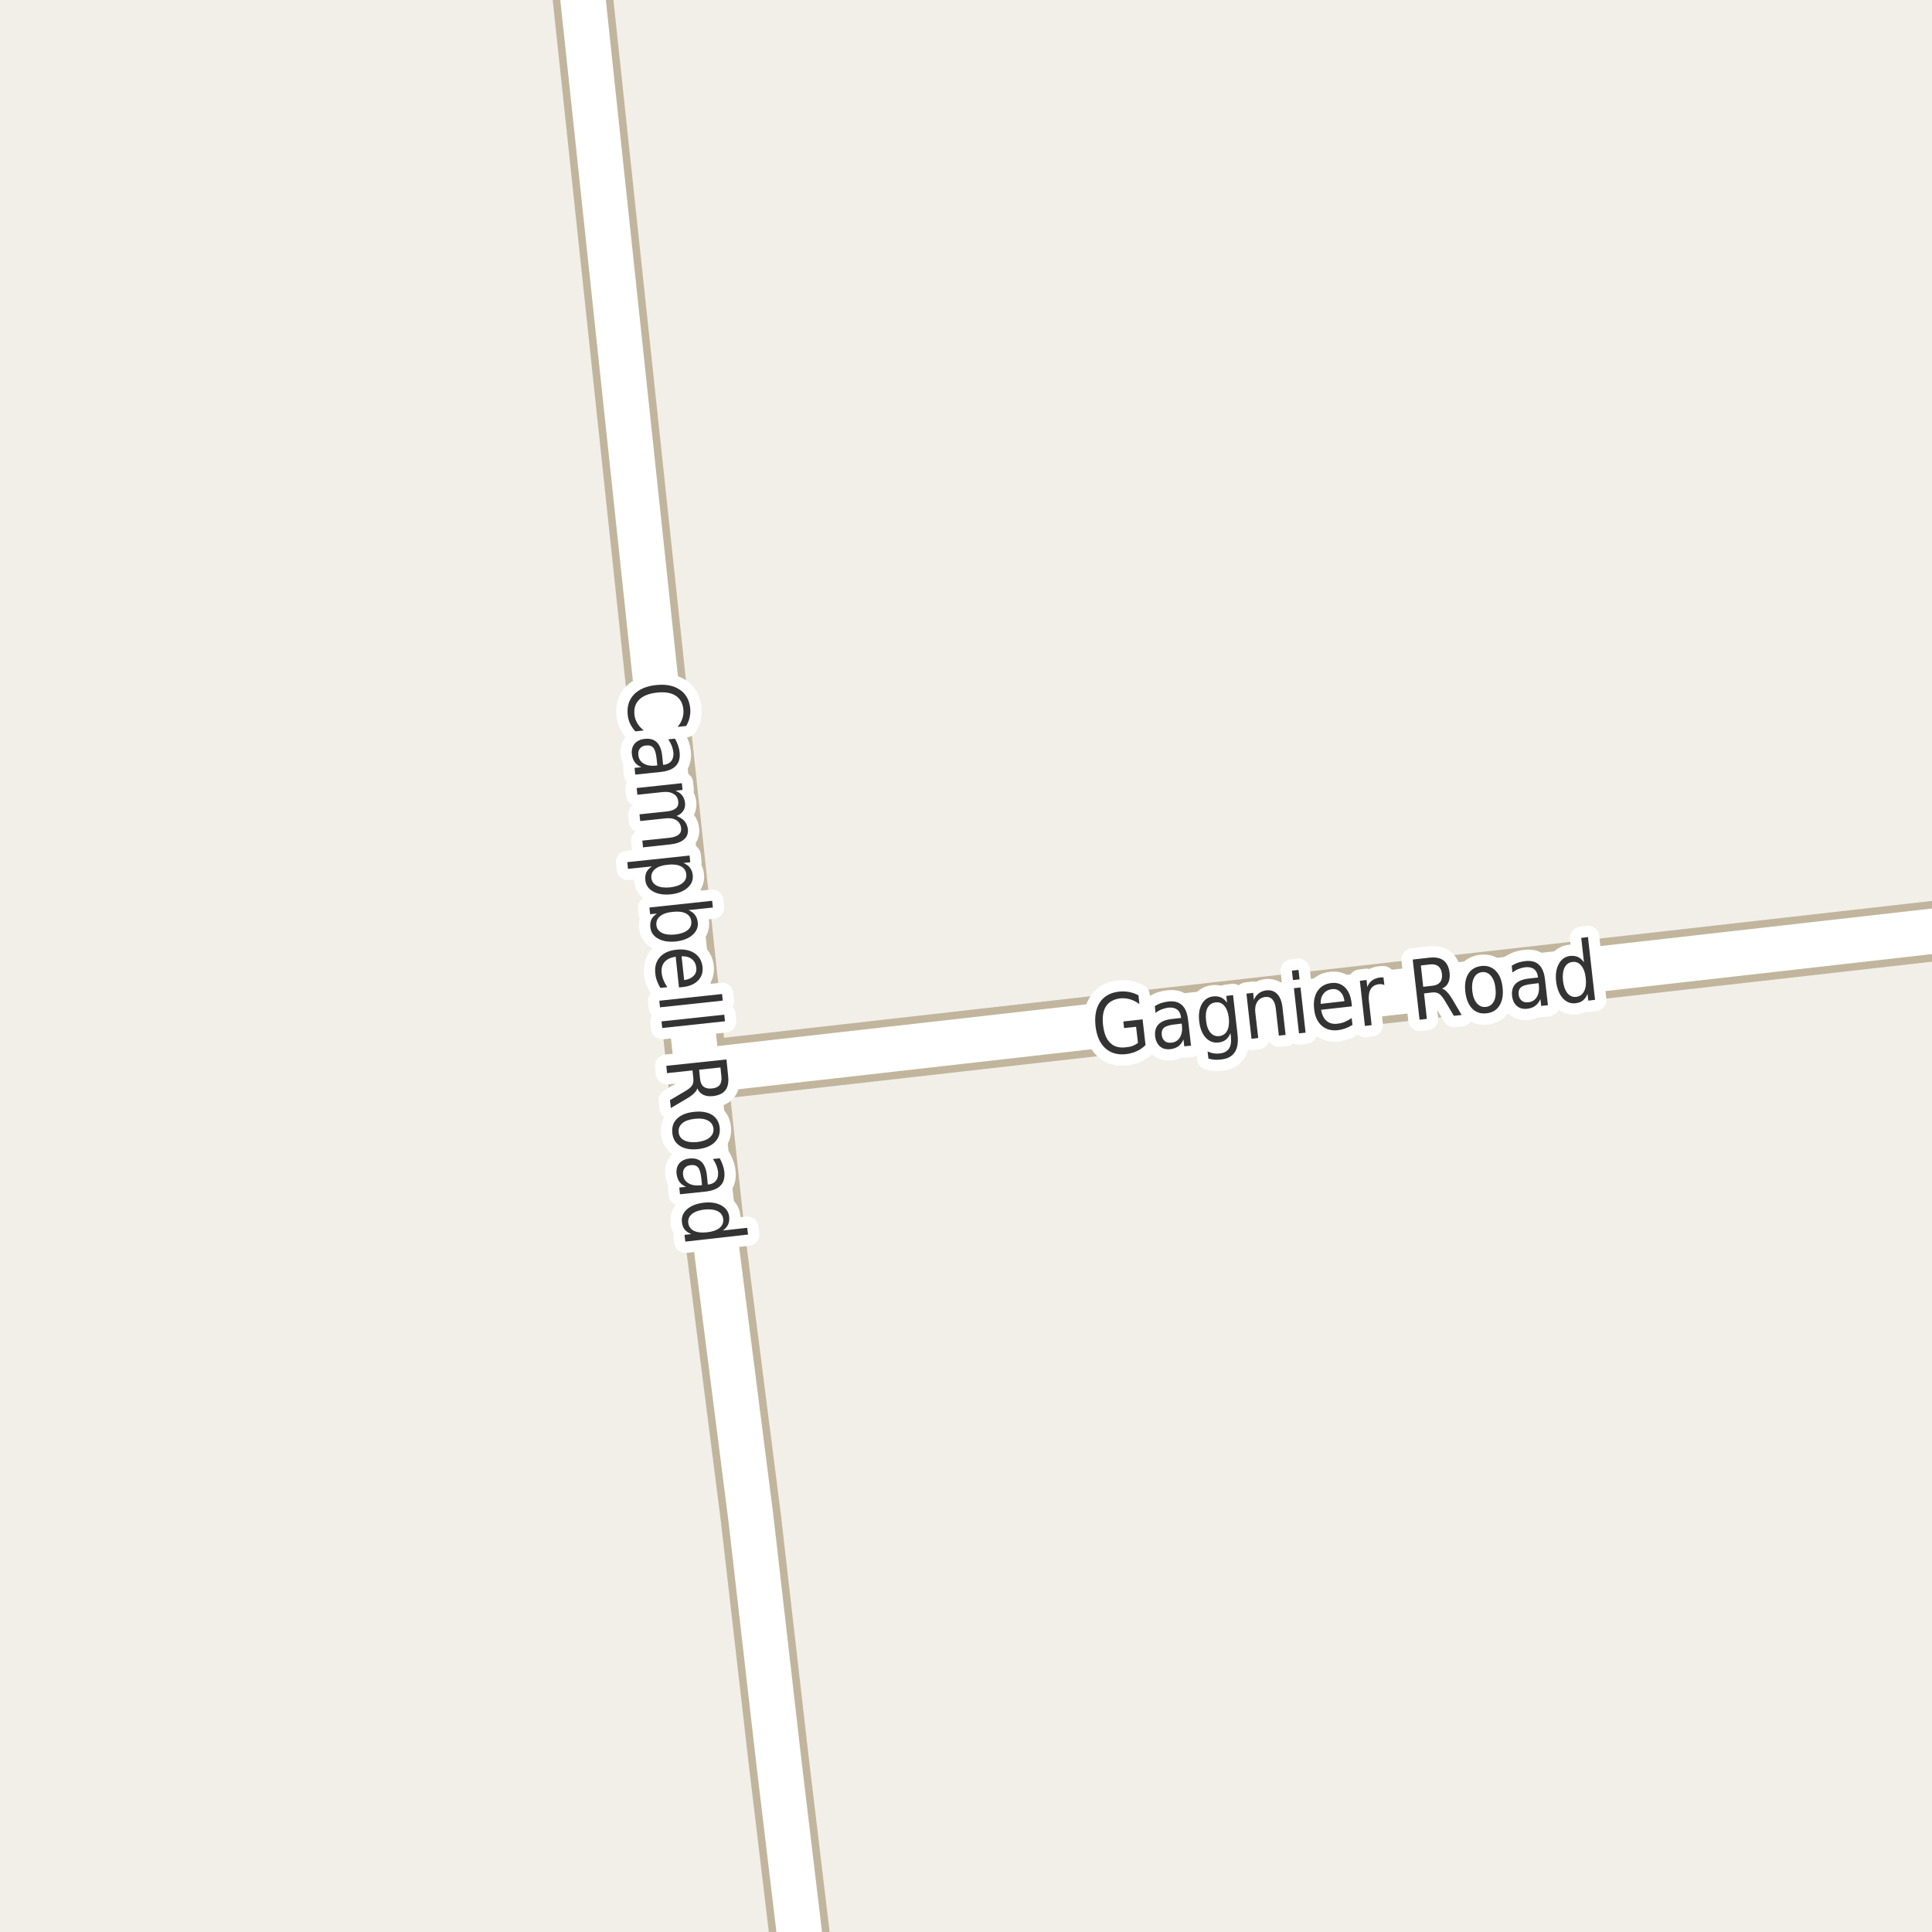 <?xml version="1.0" encoding="UTF-8"?>
<svg xmlns="http://www.w3.org/2000/svg" xmlns:xlink="http://www.w3.org/1999/xlink" width="256pt" height="256pt" viewBox="0 0 256 256" version="1.1">
<g id="surface2">
<rect x="0" y="0" width="256" height="256" style="fill:rgb(94.902%,93.725%,91.373%);fill-opacity:1;stroke:none;"/>
<path style="fill:none;stroke-width:8;stroke-linecap:round;stroke-linejoin:round;stroke:rgb(75.686%,70.98%,61.569%);stroke-opacity:1;stroke-miterlimit:10;" d="M 92.387 141.934 L 262.582 122.656 L 264 122.508 "/>
<path style="fill:none;stroke-width:8;stroke-linecap:round;stroke-linejoin:round;stroke:rgb(75.686%,70.98%,61.569%);stroke-opacity:1;stroke-miterlimit:10;" d="M 106.859 264 L 103.199 233.426 L 99.492 201.121 L 94.625 162.957 L 92.387 141.934 L 76.301 -9 "/>
<path style="fill:none;stroke-width:6;stroke-linecap:round;stroke-linejoin:round;stroke:rgb(100%,100%,100%);stroke-opacity:1;stroke-miterlimit:10;" d="M 92.387 141.934 L 262.582 122.656 L 264 122.508 "/>
<path style="fill:none;stroke-width:6;stroke-linecap:round;stroke-linejoin:round;stroke:rgb(100%,100%,100%);stroke-opacity:1;stroke-miterlimit:10;" d="M 106.859 264 L 103.199 233.426 L 99.492 201.121 L 94.625 162.957 L 92.387 141.934 L 76.301 -9 "/>
<path style="fill:none;stroke-width:3;stroke-linecap:round;stroke-linejoin:round;stroke:rgb(100%,100%,100%);stroke-opacity:1;stroke-miterlimit:10;" d="M 90.926 96.195 L 89.785 96.32 C 90.098 95.945 90.309 95.562 90.426 95.18 C 90.551 94.793 90.59 94.398 90.551 93.992 C 90.465 93.168 90.121 92.562 89.52 92.18 C 88.926 91.793 88.102 91.656 87.051 91.773 C 85.996 91.887 85.215 92.195 84.707 92.695 C 84.195 93.195 83.98 93.855 84.066 94.68 C 84.105 95.086 84.23 95.465 84.441 95.82 C 84.648 96.172 84.934 96.496 85.301 96.789 L 84.191 96.914 C 83.898 96.59 83.664 96.246 83.488 95.883 C 83.32 95.516 83.215 95.125 83.176 94.711 C 83.059 93.617 83.336 92.719 84.004 92.023 C 84.68 91.324 85.66 90.906 86.941 90.773 C 88.223 90.637 89.262 90.84 90.066 91.383 C 90.879 91.922 91.34 92.742 91.457 93.836 C 91.496 94.262 91.473 94.668 91.379 95.055 C 91.293 95.449 91.145 95.828 90.926 96.195 Z M 87.004 100.547 C 86.93 99.828 86.785 99.336 86.566 99.078 C 86.348 98.828 86.02 98.727 85.582 98.781 C 85.246 98.812 84.988 98.941 84.801 99.172 C 84.613 99.398 84.539 99.691 84.582 100.047 C 84.633 100.547 84.867 100.922 85.285 101.172 C 85.699 101.422 86.227 101.516 86.863 101.453 L 87.098 101.422 Z M 87.598 102.281 L 84.176 102.641 L 84.082 101.75 L 84.988 101.656 C 84.602 101.5 84.305 101.273 84.098 100.984 C 83.898 100.703 83.773 100.344 83.723 99.906 C 83.668 99.352 83.793 98.895 84.098 98.531 C 84.41 98.176 84.852 97.969 85.426 97.906 C 86.102 97.832 86.633 97.977 87.02 98.344 C 87.402 98.707 87.645 99.297 87.738 100.109 L 87.863 101.344 L 87.957 101.344 C 88.402 101.289 88.738 101.117 88.957 100.828 C 89.184 100.535 89.273 100.145 89.223 99.656 C 89.18 99.352 89.102 99.055 88.988 98.766 C 88.871 98.484 88.723 98.219 88.535 97.969 L 89.441 97.875 C 89.617 98.188 89.754 98.488 89.848 98.781 C 89.949 99.07 90.02 99.363 90.051 99.656 C 90.133 100.438 89.973 101.039 89.566 101.469 C 89.16 101.906 88.504 102.176 87.598 102.281 Z M 89.645 108.121 C 90.113 108.297 90.465 108.527 90.707 108.809 C 90.945 109.098 91.09 109.449 91.145 109.855 C 91.207 110.426 91.035 110.887 90.629 111.23 C 90.223 111.582 89.617 111.801 88.816 111.887 L 85.207 112.277 L 85.113 111.387 L 88.691 111.012 C 89.262 110.949 89.676 110.809 89.926 110.59 C 90.184 110.379 90.293 110.094 90.254 109.73 C 90.199 109.27 89.992 108.922 89.629 108.684 C 89.262 108.453 88.793 108.371 88.223 108.434 L 84.832 108.793 L 84.738 107.902 L 88.316 107.527 C 88.887 107.465 89.301 107.324 89.551 107.105 C 89.809 106.895 89.918 106.605 89.879 106.23 C 89.836 105.77 89.629 105.426 89.254 105.199 C 88.887 104.969 88.418 104.887 87.848 104.949 L 84.457 105.309 L 84.363 104.418 L 90.348 103.777 L 90.441 104.668 L 89.504 104.777 C 89.898 104.934 90.195 105.141 90.395 105.402 C 90.602 105.672 90.727 106 90.77 106.387 C 90.809 106.781 90.738 107.125 90.551 107.418 C 90.363 107.719 90.059 107.953 89.645 108.121 Z M 86.387 114.801 L 83.215 115.129 L 83.121 114.238 L 91.371 113.363 L 91.465 114.254 L 90.559 114.348 C 90.934 114.504 91.219 114.711 91.418 114.973 C 91.625 115.23 91.75 115.566 91.793 115.973 C 91.863 116.617 91.629 117.176 91.09 117.645 C 90.559 118.113 89.824 118.398 88.887 118.504 C 87.938 118.598 87.156 118.473 86.543 118.129 C 85.926 117.785 85.582 117.289 85.512 116.645 C 85.469 116.238 85.516 115.883 85.652 115.582 C 85.797 115.289 86.043 115.027 86.387 114.801 Z M 88.793 117.582 C 89.52 117.496 90.074 117.305 90.449 117.004 C 90.824 116.699 90.984 116.316 90.934 115.848 C 90.891 115.367 90.652 115.012 90.215 114.785 C 89.777 114.566 89.191 114.496 88.465 114.582 C 87.734 114.652 87.184 114.84 86.809 115.145 C 86.434 115.457 86.266 115.852 86.309 116.332 C 86.359 116.801 86.605 117.145 87.043 117.363 C 87.48 117.582 88.062 117.652 88.793 117.582 Z M 89.457 123.828 C 90.184 123.742 90.738 123.551 91.113 123.25 C 91.488 122.945 91.648 122.562 91.598 122.094 C 91.555 121.613 91.316 121.258 90.879 121.031 C 90.441 120.812 89.855 120.742 89.129 120.828 C 88.398 120.898 87.848 121.086 87.473 121.391 C 87.098 121.703 86.93 122.098 86.973 122.578 C 87.023 123.047 87.27 123.391 87.707 123.609 C 88.145 123.828 88.727 123.898 89.457 123.828 Z M 91.223 120.594 C 91.598 120.75 91.883 120.957 92.082 121.219 C 92.289 121.477 92.414 121.812 92.457 122.219 C 92.527 122.863 92.293 123.422 91.754 123.891 C 91.223 124.359 90.488 124.645 89.551 124.75 C 88.602 124.844 87.82 124.719 87.207 124.375 C 86.59 124.031 86.246 123.535 86.176 122.891 C 86.133 122.484 86.18 122.129 86.316 121.828 C 86.461 121.535 86.707 121.273 87.051 121.047 L 86.145 121.141 L 86.051 120.25 L 94.363 119.359 L 94.457 120.25 Z M 90.453 130.793 L 89.969 130.84 L 89.531 126.762 C 88.852 126.875 88.359 127.113 88.047 127.48 C 87.734 127.855 87.609 128.332 87.672 128.918 C 87.711 129.262 87.797 129.582 87.922 129.887 C 88.047 130.188 88.211 130.496 88.422 130.809 L 87.5 130.902 C 87.312 130.59 87.16 130.27 87.047 129.949 C 86.93 129.637 86.859 129.309 86.828 128.965 C 86.734 128.098 86.938 127.387 87.438 126.824 C 87.938 126.27 88.664 125.941 89.625 125.84 C 90.594 125.734 91.391 125.887 92.016 126.293 C 92.641 126.707 93 127.324 93.094 128.137 C 93.164 128.855 92.961 129.453 92.484 129.934 C 92.016 130.41 91.336 130.699 90.453 130.793 Z M 90.656 129.871 C 91.188 129.797 91.598 129.613 91.891 129.324 C 92.18 129.043 92.305 128.684 92.266 128.246 C 92.211 127.746 92.016 127.359 91.672 127.09 C 91.328 126.816 90.875 126.691 90.312 126.715 Z M 95.676 131.711 L 95.77 132.586 L 87.457 133.477 L 87.363 132.602 Z M 95.969 134.449 L 96.062 135.324 L 87.75 136.215 L 87.656 135.34 Z M 92.402 144.211 C 92.34 144.43 92.188 144.652 91.949 144.883 C 91.719 145.109 91.387 145.352 90.949 145.602 L 88.887 146.82 L 88.777 145.773 L 90.715 144.633 C 91.223 144.34 91.551 144.074 91.699 143.836 C 91.855 143.594 91.91 143.281 91.871 142.898 L 91.762 141.836 L 88.387 142.195 L 88.293 141.227 L 96.262 140.383 L 96.48 142.57 C 96.574 143.391 96.453 144.023 96.121 144.461 C 95.785 144.898 95.23 145.156 94.449 145.242 C 93.949 145.293 93.52 145.23 93.168 145.055 C 92.824 144.887 92.566 144.605 92.402 144.211 Z M 95.465 141.445 L 92.637 141.742 L 92.762 142.961 C 92.812 143.438 92.969 143.781 93.23 143.992 C 93.5 144.199 93.871 144.277 94.34 144.227 C 94.809 144.184 95.145 144.031 95.355 143.773 C 95.562 143.512 95.641 143.141 95.59 142.664 Z M 94.539 149.547 C 94.484 149.066 94.234 148.707 93.789 148.469 C 93.352 148.238 92.773 148.164 92.055 148.25 C 91.336 148.32 90.789 148.516 90.414 148.828 C 90.039 149.148 89.875 149.551 89.93 150.031 C 89.969 150.508 90.211 150.863 90.648 151.094 C 91.086 151.32 91.664 151.398 92.383 151.328 C 93.102 151.242 93.648 151.047 94.023 150.734 C 94.406 150.422 94.578 150.023 94.539 149.547 Z M 95.367 149.453 C 95.438 150.211 95.219 150.844 94.711 151.344 C 94.199 151.852 93.453 152.16 92.477 152.266 C 91.496 152.367 90.703 152.227 90.102 151.844 C 89.496 151.457 89.156 150.883 89.086 150.125 C 89 149.344 89.215 148.707 89.727 148.219 C 90.234 147.727 90.98 147.43 91.961 147.328 C 92.938 147.223 93.73 147.352 94.336 147.719 C 94.938 148.094 95.281 148.672 95.367 149.453 Z M 92.93 156.152 C 92.855 155.434 92.711 154.941 92.492 154.684 C 92.273 154.434 91.945 154.332 91.508 154.387 C 91.172 154.418 90.914 154.547 90.727 154.777 C 90.539 155.004 90.465 155.297 90.508 155.652 C 90.559 156.152 90.793 156.527 91.211 156.777 C 91.625 157.035 92.152 157.129 92.789 157.059 L 93.023 157.027 Z M 93.523 157.887 L 90.102 158.246 L 90.008 157.355 L 90.914 157.262 C 90.527 157.105 90.23 156.879 90.023 156.59 C 89.824 156.309 89.699 155.949 89.648 155.512 C 89.594 154.957 89.719 154.5 90.023 154.137 C 90.336 153.781 90.777 153.574 91.352 153.512 C 92.027 153.438 92.559 153.582 92.945 153.949 C 93.328 154.312 93.57 154.902 93.664 155.715 L 93.789 156.949 L 93.883 156.949 C 94.328 156.895 94.664 156.723 94.883 156.434 C 95.102 156.141 95.188 155.75 95.148 155.262 C 95.105 154.957 95.027 154.668 94.914 154.387 C 94.797 154.105 94.648 153.832 94.461 153.574 L 95.367 153.48 C 95.543 153.793 95.68 154.094 95.773 154.387 C 95.875 154.676 95.945 154.969 95.977 155.262 C 96.059 156.043 95.898 156.645 95.492 157.074 C 95.086 157.512 94.43 157.781 93.523 157.887 Z M 95.777 163.051 L 99.012 162.691 L 99.121 163.582 L 90.809 164.52 L 90.699 163.629 L 91.605 163.52 C 91.219 163.371 90.922 163.168 90.715 162.91 C 90.516 162.648 90.395 162.32 90.355 161.926 C 90.281 161.27 90.504 160.707 91.027 160.238 C 91.559 159.77 92.297 159.477 93.246 159.363 C 94.184 159.258 94.957 159.379 95.574 159.723 C 96.199 160.066 96.547 160.566 96.621 161.223 C 96.66 161.617 96.613 161.961 96.48 162.254 C 96.344 162.555 96.109 162.82 95.777 163.051 Z M 93.355 160.27 C 92.625 160.352 92.066 160.551 91.684 160.863 C 91.309 161.176 91.145 161.566 91.199 162.035 C 91.262 162.512 91.504 162.863 91.934 163.082 C 92.371 163.301 92.953 163.367 93.684 163.285 C 94.402 163.211 94.953 163.02 95.34 162.707 C 95.723 162.395 95.887 161.996 95.824 161.52 C 95.77 161.051 95.527 160.707 95.09 160.488 C 94.652 160.27 94.074 160.195 93.355 160.27 Z M 93.355 160.27 "/>
<path style=" stroke:none;fill-rule:evenodd;fill:rgb(20%,20%,20%);fill-opacity:1;" d="M 90.926 96.195 L 89.785 96.32 C 90.098 95.945 90.309 95.562 90.426 95.18 C 90.551 94.793 90.59 94.398 90.551 93.992 C 90.465 93.168 90.121 92.562 89.52 92.18 C 88.926 91.793 88.102 91.656 87.051 91.773 C 85.996 91.887 85.215 92.195 84.707 92.695 C 84.195 93.195 83.98 93.855 84.066 94.68 C 84.105 95.086 84.23 95.465 84.441 95.82 C 84.648 96.172 84.934 96.496 85.301 96.789 L 84.191 96.914 C 83.898 96.59 83.664 96.246 83.488 95.883 C 83.32 95.516 83.215 95.125 83.176 94.711 C 83.059 93.617 83.336 92.719 84.004 92.023 C 84.68 91.324 85.66 90.906 86.941 90.773 C 88.223 90.637 89.262 90.84 90.066 91.383 C 90.879 91.922 91.34 92.742 91.457 93.836 C 91.496 94.262 91.473 94.668 91.379 95.055 C 91.293 95.449 91.145 95.828 90.926 96.195 Z M 87.004 100.547 C 86.93 99.828 86.785 99.336 86.566 99.078 C 86.348 98.828 86.02 98.727 85.582 98.781 C 85.246 98.812 84.988 98.941 84.801 99.172 C 84.613 99.398 84.539 99.691 84.582 100.047 C 84.633 100.547 84.867 100.922 85.285 101.172 C 85.699 101.422 86.227 101.516 86.863 101.453 L 87.098 101.422 Z M 87.598 102.281 L 84.176 102.641 L 84.082 101.75 L 84.988 101.656 C 84.602 101.5 84.305 101.273 84.098 100.984 C 83.898 100.703 83.773 100.344 83.723 99.906 C 83.668 99.352 83.793 98.895 84.098 98.531 C 84.41 98.176 84.852 97.969 85.426 97.906 C 86.102 97.832 86.633 97.977 87.02 98.344 C 87.402 98.707 87.645 99.297 87.738 100.109 L 87.863 101.344 L 87.957 101.344 C 88.402 101.289 88.738 101.117 88.957 100.828 C 89.184 100.535 89.273 100.145 89.223 99.656 C 89.18 99.352 89.102 99.055 88.988 98.766 C 88.871 98.484 88.723 98.219 88.535 97.969 L 89.441 97.875 C 89.617 98.188 89.754 98.488 89.848 98.781 C 89.949 99.07 90.02 99.363 90.051 99.656 C 90.133 100.438 89.973 101.039 89.566 101.469 C 89.16 101.906 88.504 102.176 87.598 102.281 Z M 89.645 108.121 C 90.113 108.297 90.465 108.527 90.707 108.809 C 90.945 109.098 91.09 109.449 91.145 109.855 C 91.207 110.426 91.035 110.887 90.629 111.23 C 90.223 111.582 89.617 111.801 88.816 111.887 L 85.207 112.277 L 85.113 111.387 L 88.691 111.012 C 89.262 110.949 89.676 110.809 89.926 110.59 C 90.184 110.379 90.293 110.094 90.254 109.73 C 90.199 109.27 89.992 108.922 89.629 108.684 C 89.262 108.453 88.793 108.371 88.223 108.434 L 84.832 108.793 L 84.738 107.902 L 88.316 107.527 C 88.887 107.465 89.301 107.324 89.551 107.105 C 89.809 106.895 89.918 106.605 89.879 106.23 C 89.836 105.77 89.629 105.426 89.254 105.199 C 88.887 104.969 88.418 104.887 87.848 104.949 L 84.457 105.309 L 84.363 104.418 L 90.348 103.777 L 90.441 104.668 L 89.504 104.777 C 89.898 104.934 90.195 105.141 90.395 105.402 C 90.602 105.672 90.727 106 90.77 106.387 C 90.809 106.781 90.738 107.125 90.551 107.418 C 90.363 107.719 90.059 107.953 89.645 108.121 Z M 86.387 114.801 L 83.215 115.129 L 83.121 114.238 L 91.371 113.363 L 91.465 114.254 L 90.559 114.348 C 90.934 114.504 91.219 114.711 91.418 114.973 C 91.625 115.23 91.75 115.566 91.793 115.973 C 91.863 116.617 91.629 117.176 91.09 117.645 C 90.559 118.113 89.824 118.398 88.887 118.504 C 87.938 118.598 87.156 118.473 86.543 118.129 C 85.926 117.785 85.582 117.289 85.512 116.645 C 85.469 116.238 85.516 115.883 85.652 115.582 C 85.797 115.289 86.043 115.027 86.387 114.801 Z M 88.793 117.582 C 89.52 117.496 90.074 117.305 90.449 117.004 C 90.824 116.699 90.984 116.316 90.934 115.848 C 90.891 115.367 90.652 115.012 90.215 114.785 C 89.777 114.566 89.191 114.496 88.465 114.582 C 87.734 114.652 87.184 114.84 86.809 115.145 C 86.434 115.457 86.266 115.852 86.309 116.332 C 86.359 116.801 86.605 117.145 87.043 117.363 C 87.48 117.582 88.062 117.652 88.793 117.582 Z M 89.457 123.828 C 90.184 123.742 90.738 123.551 91.113 123.25 C 91.488 122.945 91.648 122.562 91.598 122.094 C 91.555 121.613 91.316 121.258 90.879 121.031 C 90.441 120.812 89.855 120.742 89.129 120.828 C 88.398 120.898 87.848 121.086 87.473 121.391 C 87.098 121.703 86.93 122.098 86.973 122.578 C 87.023 123.047 87.27 123.391 87.707 123.609 C 88.145 123.828 88.727 123.898 89.457 123.828 Z M 91.223 120.594 C 91.598 120.75 91.883 120.957 92.082 121.219 C 92.289 121.477 92.414 121.812 92.457 122.219 C 92.527 122.863 92.293 123.422 91.754 123.891 C 91.223 124.359 90.488 124.645 89.551 124.75 C 88.602 124.844 87.82 124.719 87.207 124.375 C 86.59 124.031 86.246 123.535 86.176 122.891 C 86.133 122.484 86.18 122.129 86.316 121.828 C 86.461 121.535 86.707 121.273 87.051 121.047 L 86.145 121.141 L 86.051 120.25 L 94.363 119.359 L 94.457 120.25 Z M 90.453 130.793 L 89.969 130.84 L 89.531 126.762 C 88.852 126.875 88.359 127.113 88.047 127.48 C 87.734 127.855 87.609 128.332 87.672 128.918 C 87.711 129.262 87.797 129.582 87.922 129.887 C 88.047 130.188 88.211 130.496 88.422 130.809 L 87.5 130.902 C 87.312 130.59 87.16 130.27 87.047 129.949 C 86.93 129.637 86.859 129.309 86.828 128.965 C 86.734 128.098 86.938 127.387 87.438 126.824 C 87.938 126.27 88.664 125.941 89.625 125.84 C 90.594 125.734 91.391 125.887 92.016 126.293 C 92.641 126.707 93 127.324 93.094 128.137 C 93.164 128.855 92.961 129.453 92.484 129.934 C 92.016 130.41 91.336 130.699 90.453 130.793 Z M 90.656 129.871 C 91.188 129.797 91.598 129.613 91.891 129.324 C 92.18 129.043 92.305 128.684 92.266 128.246 C 92.211 127.746 92.016 127.359 91.672 127.09 C 91.328 126.816 90.875 126.691 90.312 126.715 Z M 95.676 131.711 L 95.77 132.586 L 87.457 133.477 L 87.363 132.602 Z M 95.969 134.449 L 96.062 135.324 L 87.75 136.215 L 87.656 135.34 Z M 92.402 144.211 C 92.34 144.43 92.188 144.652 91.949 144.883 C 91.719 145.109 91.387 145.352 90.949 145.602 L 88.887 146.82 L 88.777 145.773 L 90.715 144.633 C 91.223 144.34 91.551 144.074 91.699 143.836 C 91.855 143.594 91.91 143.281 91.871 142.898 L 91.762 141.836 L 88.387 142.195 L 88.293 141.227 L 96.262 140.383 L 96.48 142.57 C 96.574 143.391 96.453 144.023 96.121 144.461 C 95.785 144.898 95.23 145.156 94.449 145.242 C 93.949 145.293 93.52 145.23 93.168 145.055 C 92.824 144.887 92.566 144.605 92.402 144.211 Z M 95.465 141.445 L 92.637 141.742 L 92.762 142.961 C 92.812 143.438 92.969 143.781 93.23 143.992 C 93.5 144.199 93.871 144.277 94.34 144.227 C 94.809 144.184 95.145 144.031 95.355 143.773 C 95.562 143.512 95.641 143.141 95.59 142.664 Z M 94.539 149.547 C 94.484 149.066 94.234 148.707 93.789 148.469 C 93.352 148.238 92.773 148.164 92.055 148.25 C 91.336 148.32 90.789 148.516 90.414 148.828 C 90.039 149.148 89.875 149.551 89.93 150.031 C 89.969 150.508 90.211 150.863 90.648 151.094 C 91.086 151.32 91.664 151.398 92.383 151.328 C 93.102 151.242 93.648 151.047 94.023 150.734 C 94.406 150.422 94.578 150.023 94.539 149.547 Z M 95.367 149.453 C 95.438 150.211 95.219 150.844 94.711 151.344 C 94.199 151.852 93.453 152.16 92.477 152.266 C 91.496 152.367 90.703 152.227 90.102 151.844 C 89.496 151.457 89.156 150.883 89.086 150.125 C 89 149.344 89.215 148.707 89.727 148.219 C 90.234 147.727 90.98 147.43 91.961 147.328 C 92.938 147.223 93.73 147.352 94.336 147.719 C 94.938 148.094 95.281 148.672 95.367 149.453 Z M 92.93 156.152 C 92.855 155.434 92.711 154.941 92.492 154.684 C 92.273 154.434 91.945 154.332 91.508 154.387 C 91.172 154.418 90.914 154.547 90.727 154.777 C 90.539 155.004 90.465 155.297 90.508 155.652 C 90.559 156.152 90.793 156.527 91.211 156.777 C 91.625 157.035 92.152 157.129 92.789 157.059 L 93.023 157.027 Z M 93.523 157.887 L 90.102 158.246 L 90.008 157.355 L 90.914 157.262 C 90.527 157.105 90.23 156.879 90.023 156.59 C 89.824 156.309 89.699 155.949 89.648 155.512 C 89.594 154.957 89.719 154.5 90.023 154.137 C 90.336 153.781 90.777 153.574 91.352 153.512 C 92.027 153.438 92.559 153.582 92.945 153.949 C 93.328 154.312 93.57 154.902 93.664 155.715 L 93.789 156.949 L 93.883 156.949 C 94.328 156.895 94.664 156.723 94.883 156.434 C 95.102 156.141 95.188 155.75 95.148 155.262 C 95.105 154.957 95.027 154.668 94.914 154.387 C 94.797 154.105 94.648 153.832 94.461 153.574 L 95.367 153.48 C 95.543 153.793 95.68 154.094 95.773 154.387 C 95.875 154.676 95.945 154.969 95.977 155.262 C 96.059 156.043 95.898 156.645 95.492 157.074 C 95.086 157.512 94.43 157.781 93.523 157.887 Z M 95.777 163.051 L 99.012 162.691 L 99.121 163.582 L 90.809 164.52 L 90.699 163.629 L 91.605 163.52 C 91.219 163.371 90.922 163.168 90.715 162.91 C 90.516 162.648 90.395 162.32 90.355 161.926 C 90.281 161.27 90.504 160.707 91.027 160.238 C 91.559 159.77 92.297 159.477 93.246 159.363 C 94.184 159.258 94.957 159.379 95.574 159.723 C 96.199 160.066 96.547 160.566 96.621 161.223 C 96.66 161.617 96.613 161.961 96.48 162.254 C 96.344 162.555 96.109 162.82 95.777 163.051 Z M 93.355 160.27 C 92.625 160.352 92.066 160.551 91.684 160.863 C 91.309 161.176 91.145 161.566 91.199 162.035 C 91.262 162.512 91.504 162.863 91.934 163.082 C 92.371 163.301 92.953 163.367 93.684 163.285 C 94.402 163.211 94.953 163.02 95.34 162.707 C 95.723 162.395 95.887 161.996 95.824 161.52 C 95.77 161.051 95.527 160.707 95.09 160.488 C 94.652 160.27 94.074 160.195 93.355 160.27 Z M 93.355 160.27 "/>
<path style="fill:none;stroke-width:3;stroke-linecap:round;stroke-linejoin:round;stroke:rgb(100%,100%,100%);stroke-opacity:1;stroke-miterlimit:10;" d="M 150.789 138.195 L 150.539 136.055 L 148.945 136.227 L 148.852 135.352 L 151.398 135.07 L 151.789 138.477 C 151.445 138.82 151.055 139.094 150.617 139.289 C 150.188 139.488 149.715 139.617 149.195 139.68 C 148.078 139.805 147.164 139.539 146.445 138.883 C 145.734 138.227 145.309 137.254 145.164 135.961 C 145.02 134.648 145.215 133.594 145.758 132.789 C 146.309 131.988 147.141 131.523 148.258 131.398 C 148.727 131.348 149.18 131.363 149.617 131.445 C 150.055 131.531 150.465 131.676 150.852 131.883 L 150.977 133.039 C 150.578 132.75 150.168 132.539 149.742 132.414 C 149.324 132.289 148.891 132.25 148.445 132.289 C 147.578 132.395 146.949 132.742 146.555 133.336 C 146.168 133.93 146.039 134.77 146.164 135.852 C 146.289 136.926 146.605 137.707 147.117 138.195 C 147.625 138.688 148.312 138.879 149.18 138.773 C 149.531 138.742 149.836 138.68 150.086 138.586 C 150.344 138.484 150.578 138.352 150.789 138.195 Z M 155.707 135.738 C 154.988 135.812 154.496 135.957 154.238 136.176 C 153.988 136.395 153.887 136.723 153.941 137.16 C 153.98 137.504 154.117 137.77 154.348 137.957 C 154.574 138.137 154.867 138.203 155.223 138.16 C 155.723 138.109 156.098 137.875 156.348 137.457 C 156.598 137.031 156.684 136.5 156.613 135.863 L 156.582 135.629 Z M 157.426 135.129 L 157.816 138.551 L 156.926 138.645 L 156.816 137.738 C 156.648 138.125 156.426 138.422 156.145 138.629 C 155.871 138.84 155.52 138.969 155.082 139.02 C 154.527 139.082 154.07 138.965 153.707 138.66 C 153.352 138.348 153.137 137.906 153.066 137.332 C 152.992 136.656 153.137 136.125 153.504 135.738 C 153.867 135.355 154.457 135.113 155.27 135.02 L 156.504 134.879 L 156.488 134.785 C 156.434 134.328 156.262 133.988 155.973 133.77 C 155.68 133.551 155.289 133.469 154.801 133.52 C 154.496 133.562 154.199 133.641 153.91 133.754 C 153.617 133.871 153.352 134.027 153.113 134.223 L 153.02 133.316 C 153.32 133.129 153.617 132.988 153.91 132.895 C 154.211 132.801 154.508 132.738 154.801 132.707 C 155.57 132.613 156.176 132.77 156.613 133.176 C 157.051 133.574 157.32 134.223 157.426 135.129 Z M 162.824 134.887 C 162.738 134.18 162.543 133.645 162.23 133.277 C 161.926 132.914 161.535 132.762 161.059 132.824 C 160.59 132.879 160.238 133.113 160.012 133.527 C 159.793 133.945 159.723 134.508 159.809 135.215 C 159.879 135.926 160.074 136.461 160.387 136.824 C 160.699 137.191 161.09 137.348 161.559 137.293 C 162.035 137.23 162.387 136.992 162.605 136.574 C 162.824 136.16 162.895 135.598 162.824 134.887 Z M 163.98 137.09 C 164.094 138.121 163.969 138.902 163.605 139.434 C 163.25 139.973 162.656 140.293 161.824 140.387 C 161.512 140.426 161.215 140.438 160.934 140.418 C 160.652 140.395 160.379 140.344 160.121 140.262 L 160.012 139.324 C 160.281 139.449 160.547 139.531 160.809 139.574 C 161.078 139.613 161.344 139.621 161.605 139.59 C 162.188 139.527 162.598 139.312 162.84 138.949 C 163.09 138.582 163.176 138.066 163.105 137.387 L 163.043 136.887 C 162.895 137.262 162.691 137.555 162.434 137.762 C 162.172 137.973 161.844 138.098 161.449 138.137 C 160.781 138.211 160.215 137.992 159.746 137.48 C 159.285 136.973 159.004 136.254 158.902 135.324 C 158.797 134.41 158.91 133.648 159.246 133.043 C 159.59 132.441 160.094 132.102 160.762 132.027 C 161.156 131.988 161.5 132.035 161.793 132.168 C 162.094 132.305 162.359 132.539 162.59 132.871 L 162.496 131.965 L 163.387 131.855 Z M 169.941 133.523 L 170.348 137.133 L 169.457 137.227 L 169.051 133.648 C 168.988 133.086 168.836 132.68 168.598 132.43 C 168.367 132.172 168.059 132.062 167.676 132.102 C 167.195 132.156 166.836 132.367 166.598 132.742 C 166.355 133.109 166.27 133.578 166.332 134.148 L 166.723 137.539 L 165.832 137.648 L 165.16 131.664 L 166.051 131.555 L 166.145 132.492 C 166.309 132.109 166.527 131.816 166.801 131.617 C 167.07 131.41 167.398 131.281 167.785 131.227 C 168.387 131.164 168.871 131.328 169.238 131.711 C 169.613 132.098 169.848 132.703 169.941 133.523 Z M 171.449 130.941 L 172.324 130.848 L 172.996 136.832 L 172.121 136.926 Z M 171.184 128.613 L 172.059 128.52 L 172.199 129.77 L 171.324 129.863 Z M 179.086 132.863 L 179.133 133.348 L 175.055 133.801 C 175.168 134.48 175.414 134.973 175.789 135.285 C 176.164 135.598 176.641 135.719 177.227 135.645 C 177.559 135.613 177.875 135.535 178.18 135.41 C 178.492 135.277 178.797 135.105 179.102 134.895 L 179.211 135.801 C 178.898 136 178.578 136.156 178.258 136.27 C 177.934 136.387 177.605 136.465 177.273 136.504 C 176.406 136.598 175.695 136.402 175.133 135.91 C 174.57 135.41 174.234 134.684 174.133 133.723 C 174.016 132.754 174.164 131.957 174.57 131.332 C 174.984 130.707 175.602 130.348 176.414 130.254 C 177.133 130.172 177.73 130.363 178.211 130.832 C 178.688 131.301 178.98 131.98 179.086 132.863 Z M 178.148 132.66 C 178.086 132.129 177.902 131.719 177.602 131.426 C 177.309 131.137 176.949 131.016 176.523 131.066 C 176.023 131.121 175.637 131.324 175.367 131.676 C 175.094 132.02 174.969 132.469 174.992 133.02 Z M 183.438 130.523 C 183.332 130.473 183.219 130.438 183.094 130.414 C 182.977 130.395 182.852 130.395 182.719 130.414 C 182.207 130.469 181.836 130.691 181.609 131.086 C 181.391 131.484 181.316 132.016 181.391 132.68 L 181.75 135.836 L 180.859 135.945 L 180.188 129.961 L 181.078 129.852 L 181.172 130.789 C 181.316 130.406 181.531 130.113 181.812 129.914 C 182.094 129.707 182.445 129.578 182.875 129.523 C 182.926 129.516 182.988 129.508 183.062 129.508 C 183.145 129.508 183.227 129.508 183.312 129.508 Z M 191.066 130.992 C 191.285 131.047 191.504 131.191 191.723 131.43 C 191.949 131.66 192.195 131.992 192.457 132.43 L 193.676 134.492 L 192.645 134.602 L 191.488 132.664 C 191.184 132.156 190.914 131.828 190.676 131.68 C 190.445 131.523 190.137 131.469 189.754 131.508 L 188.691 131.633 L 189.066 135.008 L 188.098 135.117 L 187.191 127.148 L 189.379 126.898 C 190.199 126.805 190.832 126.926 191.27 127.258 C 191.715 127.594 191.988 128.145 192.082 128.914 C 192.133 129.414 192.074 129.848 191.91 130.211 C 191.742 130.566 191.461 130.828 191.066 130.992 Z M 188.27 127.93 L 188.582 130.758 L 189.801 130.617 C 190.27 130.566 190.605 130.41 190.816 130.148 C 191.035 129.879 191.117 129.508 191.066 129.039 C 191.012 128.582 190.852 128.25 190.582 128.039 C 190.32 127.82 189.957 127.738 189.488 127.789 Z M 196.379 128.812 C 195.898 128.867 195.543 129.117 195.316 129.562 C 195.086 130.012 195.008 130.59 195.082 131.297 C 195.164 132.016 195.367 132.562 195.691 132.938 C 196.012 133.312 196.414 133.477 196.895 133.422 C 197.363 133.371 197.711 133.125 197.941 132.688 C 198.168 132.25 198.242 131.672 198.16 130.953 C 198.086 130.246 197.887 129.699 197.566 129.312 C 197.242 128.93 196.848 128.762 196.379 128.812 Z M 196.285 128 C 197.043 127.918 197.676 128.125 198.176 128.625 C 198.684 129.125 198.992 129.867 199.098 130.844 C 199.211 131.824 199.074 132.621 198.691 133.234 C 198.316 133.84 197.746 134.184 196.988 134.266 C 196.207 134.359 195.566 134.152 195.066 133.641 C 194.574 133.133 194.273 132.387 194.16 131.406 C 194.055 130.43 194.184 129.641 194.551 129.047 C 194.926 128.445 195.504 128.094 196.285 128 Z M 203 130.383 C 202.281 130.457 201.789 130.602 201.531 130.82 C 201.281 131.039 201.18 131.367 201.234 131.805 C 201.273 132.148 201.41 132.414 201.641 132.602 C 201.867 132.781 202.16 132.848 202.516 132.805 C 203.016 132.754 203.391 132.52 203.641 132.102 C 203.891 131.676 203.977 131.145 203.906 130.508 L 203.875 130.273 Z M 204.719 129.773 L 205.109 133.195 L 204.219 133.289 L 204.109 132.383 C 203.941 132.77 203.719 133.066 203.438 133.273 C 203.164 133.484 202.812 133.613 202.375 133.664 C 201.82 133.727 201.363 133.609 201 133.305 C 200.645 132.992 200.43 132.551 200.359 131.977 C 200.285 131.301 200.43 130.77 200.797 130.383 C 201.16 130 201.75 129.758 202.562 129.664 L 203.797 129.523 L 203.781 129.43 C 203.727 128.973 203.555 128.633 203.266 128.414 C 202.973 128.195 202.582 128.113 202.094 128.164 C 201.789 128.207 201.492 128.285 201.203 128.398 C 200.91 128.516 200.645 128.672 200.406 128.867 L 200.312 127.961 C 200.613 127.773 200.91 127.633 201.203 127.539 C 201.504 127.445 201.801 127.383 202.094 127.352 C 202.863 127.258 203.469 127.414 203.906 127.82 C 204.344 128.219 204.613 128.867 204.719 129.773 Z M 209.883 127.512 L 209.523 124.277 L 210.414 124.168 L 211.352 132.48 L 210.461 132.59 L 210.352 131.684 C 210.203 132.07 210 132.367 209.742 132.574 C 209.48 132.773 209.152 132.895 208.758 132.934 C 208.102 133.008 207.539 132.785 207.07 132.262 C 206.602 131.73 206.309 130.992 206.195 130.043 C 206.09 129.105 206.211 128.332 206.555 127.715 C 206.898 127.09 207.398 126.742 208.055 126.668 C 208.449 126.629 208.793 126.676 209.086 126.809 C 209.387 126.945 209.652 127.18 209.883 127.512 Z M 207.102 129.934 C 207.184 130.664 207.383 131.223 207.695 131.605 C 208.008 131.98 208.398 132.145 208.867 132.09 C 209.336 132.027 209.68 131.785 209.898 131.355 C 210.125 130.918 210.199 130.336 210.117 129.605 C 210.043 128.887 209.844 128.336 209.523 127.949 C 209.211 127.566 208.82 127.402 208.352 127.465 C 207.883 127.52 207.539 127.762 207.32 128.199 C 207.102 128.637 207.027 129.215 207.102 129.934 Z M 207.102 129.934 "/>
<path style=" stroke:none;fill-rule:evenodd;fill:rgb(20%,20%,20%);fill-opacity:1;" d="M 150.789 138.195 L 150.539 136.055 L 148.945 136.227 L 148.852 135.352 L 151.398 135.07 L 151.789 138.477 C 151.445 138.82 151.055 139.094 150.617 139.289 C 150.188 139.488 149.715 139.617 149.195 139.68 C 148.078 139.805 147.164 139.539 146.445 138.883 C 145.734 138.227 145.309 137.254 145.164 135.961 C 145.02 134.648 145.215 133.594 145.758 132.789 C 146.309 131.988 147.141 131.523 148.258 131.398 C 148.727 131.348 149.18 131.363 149.617 131.445 C 150.055 131.531 150.465 131.676 150.852 131.883 L 150.977 133.039 C 150.578 132.75 150.168 132.539 149.742 132.414 C 149.324 132.289 148.891 132.25 148.445 132.289 C 147.578 132.395 146.949 132.742 146.555 133.336 C 146.168 133.93 146.039 134.77 146.164 135.852 C 146.289 136.926 146.605 137.707 147.117 138.195 C 147.625 138.688 148.312 138.879 149.18 138.773 C 149.531 138.742 149.836 138.68 150.086 138.586 C 150.344 138.484 150.578 138.352 150.789 138.195 Z M 155.707 135.738 C 154.988 135.812 154.496 135.957 154.238 136.176 C 153.988 136.395 153.887 136.723 153.941 137.16 C 153.98 137.504 154.117 137.77 154.348 137.957 C 154.574 138.137 154.867 138.203 155.223 138.16 C 155.723 138.109 156.098 137.875 156.348 137.457 C 156.598 137.031 156.684 136.5 156.613 135.863 L 156.582 135.629 Z M 157.426 135.129 L 157.816 138.551 L 156.926 138.645 L 156.816 137.738 C 156.648 138.125 156.426 138.422 156.145 138.629 C 155.871 138.84 155.52 138.969 155.082 139.02 C 154.527 139.082 154.07 138.965 153.707 138.66 C 153.352 138.348 153.137 137.906 153.066 137.332 C 152.992 136.656 153.137 136.125 153.504 135.738 C 153.867 135.355 154.457 135.113 155.27 135.02 L 156.504 134.879 L 156.488 134.785 C 156.434 134.328 156.262 133.988 155.973 133.77 C 155.68 133.551 155.289 133.469 154.801 133.52 C 154.496 133.562 154.199 133.641 153.91 133.754 C 153.617 133.871 153.352 134.027 153.113 134.223 L 153.02 133.316 C 153.32 133.129 153.617 132.988 153.91 132.895 C 154.211 132.801 154.508 132.738 154.801 132.707 C 155.57 132.613 156.176 132.77 156.613 133.176 C 157.051 133.574 157.32 134.223 157.426 135.129 Z M 162.824 134.887 C 162.738 134.18 162.543 133.645 162.23 133.277 C 161.926 132.914 161.535 132.762 161.059 132.824 C 160.59 132.879 160.238 133.113 160.012 133.527 C 159.793 133.945 159.723 134.508 159.809 135.215 C 159.879 135.926 160.074 136.461 160.387 136.824 C 160.699 137.191 161.09 137.348 161.559 137.293 C 162.035 137.23 162.387 136.992 162.605 136.574 C 162.824 136.16 162.895 135.598 162.824 134.887 Z M 163.98 137.09 C 164.094 138.121 163.969 138.902 163.605 139.434 C 163.25 139.973 162.656 140.293 161.824 140.387 C 161.512 140.426 161.215 140.438 160.934 140.418 C 160.652 140.395 160.379 140.344 160.121 140.262 L 160.012 139.324 C 160.281 139.449 160.547 139.531 160.809 139.574 C 161.078 139.613 161.344 139.621 161.605 139.59 C 162.188 139.527 162.598 139.312 162.84 138.949 C 163.09 138.582 163.176 138.066 163.105 137.387 L 163.043 136.887 C 162.895 137.262 162.691 137.555 162.434 137.762 C 162.172 137.973 161.844 138.098 161.449 138.137 C 160.781 138.211 160.215 137.992 159.746 137.48 C 159.285 136.973 159.004 136.254 158.902 135.324 C 158.797 134.41 158.91 133.648 159.246 133.043 C 159.59 132.441 160.094 132.102 160.762 132.027 C 161.156 131.988 161.5 132.035 161.793 132.168 C 162.094 132.305 162.359 132.539 162.59 132.871 L 162.496 131.965 L 163.387 131.855 Z M 169.941 133.523 L 170.348 137.133 L 169.457 137.227 L 169.051 133.648 C 168.988 133.086 168.836 132.68 168.598 132.43 C 168.367 132.172 168.059 132.062 167.676 132.102 C 167.195 132.156 166.836 132.367 166.598 132.742 C 166.355 133.109 166.27 133.578 166.332 134.148 L 166.723 137.539 L 165.832 137.648 L 165.16 131.664 L 166.051 131.555 L 166.145 132.492 C 166.309 132.109 166.527 131.816 166.801 131.617 C 167.07 131.41 167.398 131.281 167.785 131.227 C 168.387 131.164 168.871 131.328 169.238 131.711 C 169.613 132.098 169.848 132.703 169.941 133.523 Z M 171.449 130.941 L 172.324 130.848 L 172.996 136.832 L 172.121 136.926 Z M 171.184 128.613 L 172.059 128.52 L 172.199 129.77 L 171.324 129.863 Z M 179.086 132.863 L 179.133 133.348 L 175.055 133.801 C 175.168 134.48 175.414 134.973 175.789 135.285 C 176.164 135.598 176.641 135.719 177.227 135.645 C 177.559 135.613 177.875 135.535 178.18 135.41 C 178.492 135.277 178.797 135.105 179.102 134.895 L 179.211 135.801 C 178.898 136 178.578 136.156 178.258 136.27 C 177.934 136.387 177.605 136.465 177.273 136.504 C 176.406 136.598 175.695 136.402 175.133 135.91 C 174.57 135.41 174.234 134.684 174.133 133.723 C 174.016 132.754 174.164 131.957 174.57 131.332 C 174.984 130.707 175.602 130.348 176.414 130.254 C 177.133 130.172 177.73 130.363 178.211 130.832 C 178.688 131.301 178.98 131.98 179.086 132.863 Z M 178.148 132.66 C 178.086 132.129 177.902 131.719 177.602 131.426 C 177.309 131.137 176.949 131.016 176.523 131.066 C 176.023 131.121 175.637 131.324 175.367 131.676 C 175.094 132.02 174.969 132.469 174.992 133.02 Z M 183.438 130.523 C 183.332 130.473 183.219 130.438 183.094 130.414 C 182.977 130.395 182.852 130.395 182.719 130.414 C 182.207 130.469 181.836 130.691 181.609 131.086 C 181.391 131.484 181.316 132.016 181.391 132.68 L 181.75 135.836 L 180.859 135.945 L 180.188 129.961 L 181.078 129.852 L 181.172 130.789 C 181.316 130.406 181.531 130.113 181.812 129.914 C 182.094 129.707 182.445 129.578 182.875 129.523 C 182.926 129.516 182.988 129.508 183.062 129.508 C 183.145 129.508 183.227 129.508 183.312 129.508 Z M 191.066 130.992 C 191.285 131.047 191.504 131.191 191.723 131.43 C 191.949 131.66 192.195 131.992 192.457 132.43 L 193.676 134.492 L 192.645 134.602 L 191.488 132.664 C 191.184 132.156 190.914 131.828 190.676 131.68 C 190.445 131.523 190.137 131.469 189.754 131.508 L 188.691 131.633 L 189.066 135.008 L 188.098 135.117 L 187.191 127.148 L 189.379 126.898 C 190.199 126.805 190.832 126.926 191.27 127.258 C 191.715 127.594 191.988 128.145 192.082 128.914 C 192.133 129.414 192.074 129.848 191.91 130.211 C 191.742 130.566 191.461 130.828 191.066 130.992 Z M 188.27 127.93 L 188.582 130.758 L 189.801 130.617 C 190.27 130.566 190.605 130.41 190.816 130.148 C 191.035 129.879 191.117 129.508 191.066 129.039 C 191.012 128.582 190.852 128.25 190.582 128.039 C 190.32 127.82 189.957 127.738 189.488 127.789 Z M 196.379 128.812 C 195.898 128.867 195.543 129.117 195.316 129.562 C 195.086 130.012 195.008 130.59 195.082 131.297 C 195.164 132.016 195.367 132.562 195.691 132.938 C 196.012 133.312 196.414 133.477 196.895 133.422 C 197.363 133.371 197.711 133.125 197.941 132.688 C 198.168 132.25 198.242 131.672 198.16 130.953 C 198.086 130.246 197.887 129.699 197.566 129.312 C 197.242 128.93 196.848 128.762 196.379 128.812 Z M 196.285 128 C 197.043 127.918 197.676 128.125 198.176 128.625 C 198.684 129.125 198.992 129.867 199.098 130.844 C 199.211 131.824 199.074 132.621 198.691 133.234 C 198.316 133.84 197.746 134.184 196.988 134.266 C 196.207 134.359 195.566 134.152 195.066 133.641 C 194.574 133.133 194.273 132.387 194.16 131.406 C 194.055 130.43 194.184 129.641 194.551 129.047 C 194.926 128.445 195.504 128.094 196.285 128 Z M 203 130.383 C 202.281 130.457 201.789 130.602 201.531 130.82 C 201.281 131.039 201.18 131.367 201.234 131.805 C 201.273 132.148 201.41 132.414 201.641 132.602 C 201.867 132.781 202.16 132.848 202.516 132.805 C 203.016 132.754 203.391 132.52 203.641 132.102 C 203.891 131.676 203.977 131.145 203.906 130.508 L 203.875 130.273 Z M 204.719 129.773 L 205.109 133.195 L 204.219 133.289 L 204.109 132.383 C 203.941 132.77 203.719 133.066 203.438 133.273 C 203.164 133.484 202.812 133.613 202.375 133.664 C 201.82 133.727 201.363 133.609 201 133.305 C 200.645 132.992 200.43 132.551 200.359 131.977 C 200.285 131.301 200.43 130.77 200.797 130.383 C 201.16 130 201.75 129.758 202.562 129.664 L 203.797 129.523 L 203.781 129.43 C 203.727 128.973 203.555 128.633 203.266 128.414 C 202.973 128.195 202.582 128.113 202.094 128.164 C 201.789 128.207 201.492 128.285 201.203 128.398 C 200.91 128.516 200.645 128.672 200.406 128.867 L 200.312 127.961 C 200.613 127.773 200.91 127.633 201.203 127.539 C 201.504 127.445 201.801 127.383 202.094 127.352 C 202.863 127.258 203.469 127.414 203.906 127.82 C 204.344 128.219 204.613 128.867 204.719 129.773 Z M 209.883 127.512 L 209.523 124.277 L 210.414 124.168 L 211.352 132.48 L 210.461 132.59 L 210.352 131.684 C 210.203 132.07 210 132.367 209.742 132.574 C 209.48 132.773 209.152 132.895 208.758 132.934 C 208.102 133.008 207.539 132.785 207.07 132.262 C 206.602 131.73 206.309 130.992 206.195 130.043 C 206.09 129.105 206.211 128.332 206.555 127.715 C 206.898 127.09 207.398 126.742 208.055 126.668 C 208.449 126.629 208.793 126.676 209.086 126.809 C 209.387 126.945 209.652 127.18 209.883 127.512 Z M 207.102 129.934 C 207.184 130.664 207.383 131.223 207.695 131.605 C 208.008 131.98 208.398 132.145 208.867 132.09 C 209.336 132.027 209.68 131.785 209.898 131.355 C 210.125 130.918 210.199 130.336 210.117 129.605 C 210.043 128.887 209.844 128.336 209.523 127.949 C 209.211 127.566 208.82 127.402 208.352 127.465 C 207.883 127.52 207.539 127.762 207.32 128.199 C 207.102 128.637 207.027 129.215 207.102 129.934 Z M 207.102 129.934 "/>
</g>
</svg>

